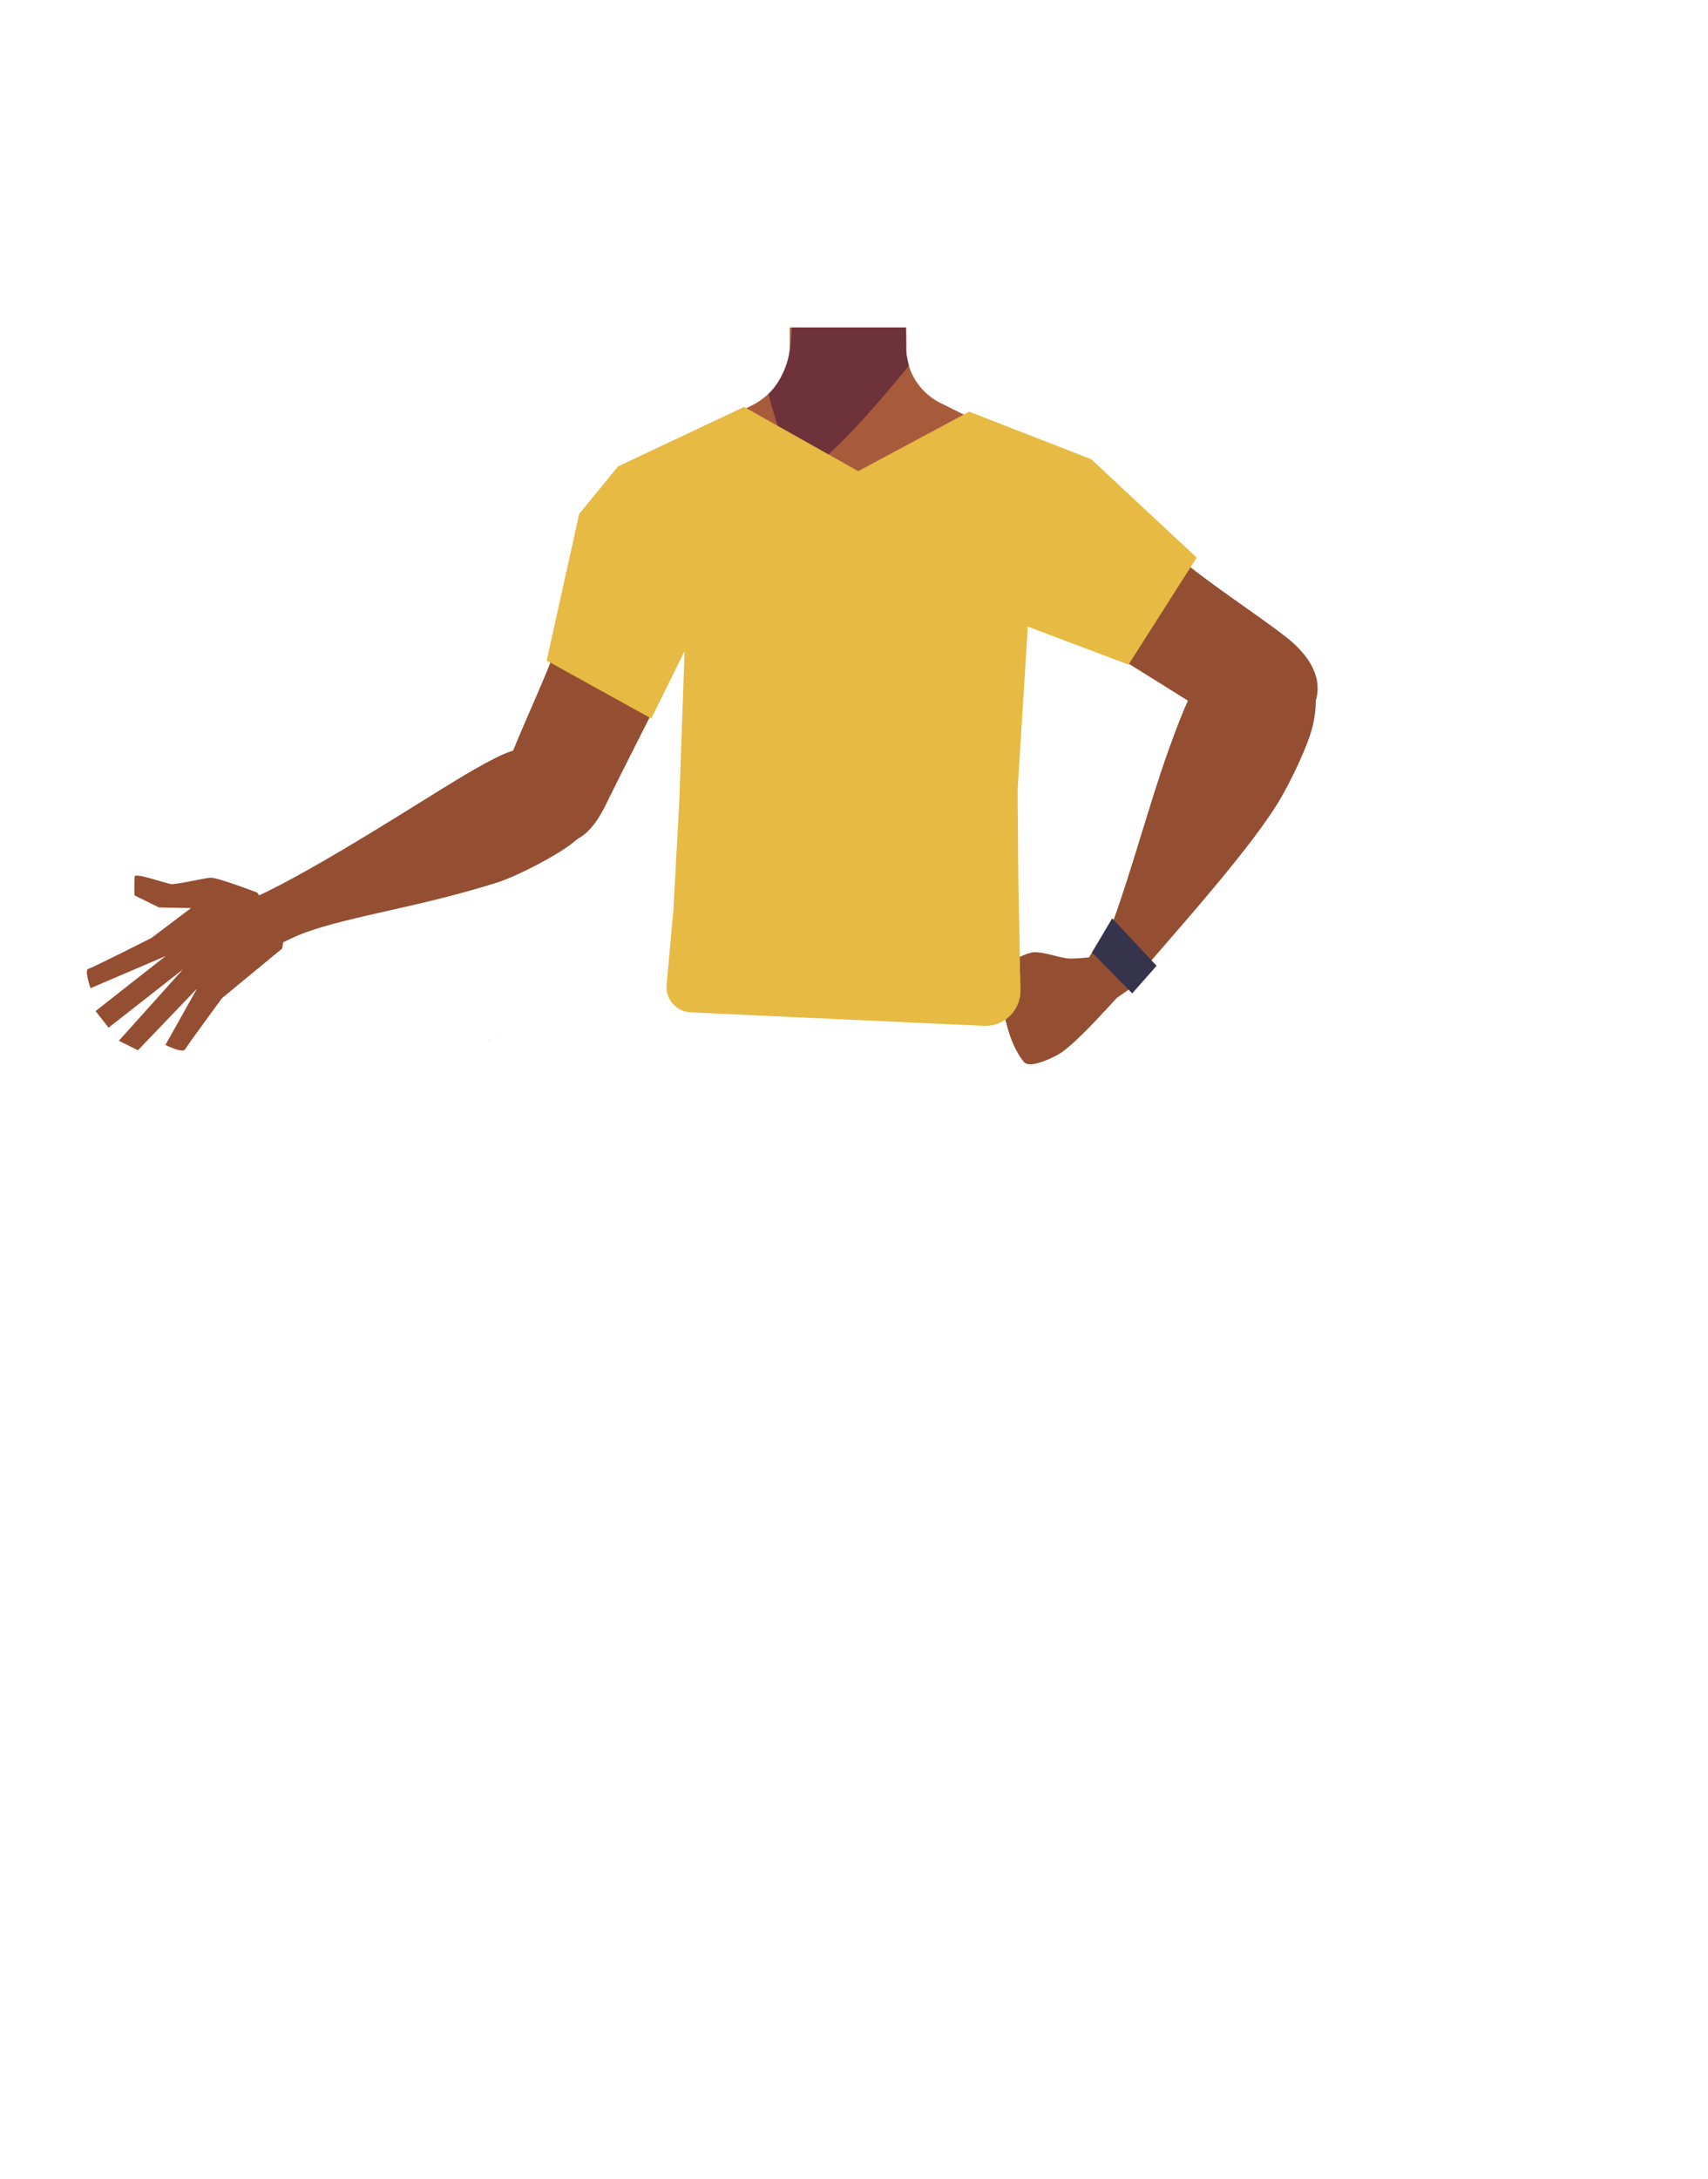 <svg xmlns="http://www.w3.org/2000/svg" viewBox="0 0 788 1005"><defs><style>.cls-1{fill:#944e31;}.cls-2{fill:#a85b3b;}.cls-3{fill:#6d323a;}.cls-4{fill:#36344d;}.cls-5{fill:#473415;}.cls-6{fill:#e6ba43;}</style></defs><g id="Calque_7" data-name="Calque 7"><path class="cls-1" d="M118.56,411.56s-18.46-7.05-21.51-6.81S81.28,408,78.9,407.69s-16.56-5.3-16.77-3.52S62,412.9,62,412.9l11.4,5.59,14.75.27L69.87,432.55S42.5,446.4,40.68,446.81s1.07,8.91,1.07,8.91l34.67-14.84L44.1,466.26l6,7.66L84.43,447l-29.6,32.95,8.82,4.38L90.9,455.9l-14.59,26s8,4,9.11,2,17-23.6,17-23.6l27.79-22.9,1.41-9.18Z"/><polygon points="225.63 479.89 225.72 479.85 225.63 479.8 225.63 479.89"/><polygon points="225.72 479.85 225.82 479.89 225.82 479.8 225.72 479.85"/><polygon points="225.63 479.89 225.72 479.85 225.63 479.8 225.63 479.89"/><polygon points="225.72 479.85 225.82 479.89 225.82 479.8 225.72 479.85"/><path class="cls-2" d="M511.21,244.17c-.6,38.39-26.2,33.17-36.85,42.29-12.59,10.77-8.27,50-17.19,64-2.45,3.84-11.35,10.1-15.79,9.08-12.52-2.87-24-30.73-34.77-37.73-6.34-4.12-23.58-3.62-30.19,0-11.25,6.16-22.27,34.86-34.77,37.73-4.44,1-13.35-5.24-15.81-9.08-8.9-14-4.59-53.24-17.19-64-10.65-9.12-36.25-3.9-36.85-42.29-.42-26.59,35-37.34,35-37.34l40.16-19.91A31.33,31.33,0,0,0,354,182.1a27.49,27.49,0,0,0,2.29-2.29l.64-.71,0-.06a31.39,31.39,0,0,0,7.22-16.43,30.71,30.71,0,0,0,.25-4.19v-2.84l0-4.51h53.63l.06,5,0,1.5,0,3.21c0,.33,0,.67,0,1v0c0,.65.09,1.3.15,1.95A28.64,28.64,0,0,0,434,185.89L474.52,206a28.32,28.32,0,0,0,3.17,1.33C484.36,209.7,511.59,220.83,511.21,244.17Z"/><path class="cls-2" d="M418.86,199.35l-27.5,32.5-14.81-17.69-12.38-14.81.71-41.56,0-2.21.08-4.51h53v.23l.09,4.66v0l0,1.56.08,4.21v1.31l.12,6.79Z"/><path class="cls-3" d="M419.36,168.6l-1,1.25c-5.15,6.33-28.83,35-41.79,44.31-3.19,2.29-5.73,3.39-7.19,2.69-6.77-3.26-14.85-35.1-14.85-35.1a.19.19,0,0,0,.08-.07,19.51,19.51,0,0,0,1.73-1.87c.33-.38.68-.82,1.06-1.32l.06-.08a39.25,39.25,0,0,0,6.65-15.16c0-.21.1-.42.13-.64.26-1.37.49-3,.66-4.82.08-.71.13-1.45.19-2.21.12-1.42.2-2.94.29-4.51H418v.23l0,4.28,0,6.72.15.76.14.67.94,4.57Z"/><path class="cls-1" d="M453.35,250.9c11.9,25,40.93,38.77,40.93,38.77s53,32.76,70.43,44c8.23,5.27,25.22,16.57,38.95-3.61h0c11.33-16.64-2.81-30.36-10.19-36.17-15-11.84-47.9-32.65-60.5-46.74-9.38-10.5-19.75-30.34-43.13-36.2,0,0-18.61-6.9-31.75,8.25l-.52.6a28.69,28.69,0,0,0-4.22,31.14Z"/><path class="cls-1" d="M589.65,296.09c-18.55-7.17-32.67,11.81-37.38,19S541.59,339,538.64,347.24c-7.56,21-17.53,57.34-25.2,77.8-5,13.46-8.09,20.41-.34,25.92,7,5,16.12-5.74,19.73-9.92,14.85-17.19,44.3-50.41,56.84-70.9,5.15-8.42,14-26.39,16.11-36C611.72,307.17,595.05,298.17,589.65,296.09Z"/><path class="cls-1" d="M275.66,352.11c-9.71-15-32.39-8.32-40.5-5.45S212,358.8,204.61,363.35c-18.94,11.63-75.52,47.87-96.36,54.09-14.58,4.35,7.52,25,7.52,25s15.52-9,25.68-12.62c21.37-7.58,52.09-11.54,87.87-22.82,9.4-3,27.21-12.24,34.87-18.27C285.6,371.85,278.48,356.47,275.66,352.11Z"/><path class="cls-1" d="M332.81,240.68c2.77,27.54-14.9,54.37-14.9,54.37s-28.31,55.46-37.45,74.1c-4.31,8.78-13,27.24-35.19,17.1h0C227,377.89,232,358.83,235.24,350c6.7-17.89,24.05-52.74,27.51-71.32,2.59-13.84,1.17-36.18,18.13-53.32,0,0,12.34-15.54,31.43-9.4l.75.25a28.67,28.67,0,0,1,19.75,24.44Z"/><path class="cls-1" d="M516.27,447.33c2,3.19,3.07,9-3,14.84,0,0-17.64,20.21-25.41,24.33-3.47,1.85-12.78,6.26-15.37,3.3-7.33-8.38-12.07-28.61-9.72-41.72.7-3.94,9.41-8.06,13.33-8.82,4.31-.84,12.95,2.62,17.34,2.78a67.32,67.32,0,0,0,7.18-.39C506.55,441.1,513.5,443,516.27,447.33Z"/><polygon class="cls-1" points="506.51 434.89 502.37 441.58 505.74 454.08 509.71 466.15 515.3 460.14 525.45 453.1 506.51 434.89"/><polygon class="cls-4" points="503.8 439.23 513.12 423.48 533.59 445.39 522.35 458.12 503.8 439.23"/><polygon points="230.58 478.07 230.68 478.03 230.58 477.98 230.58 478.07"/><polygon points="230.68 478.03 230.78 478.07 230.78 477.98 230.68 478.03"/><polygon points="230.58 478.07 230.68 478.03 230.58 477.98 230.58 478.07"/><polygon points="230.68 478.03 230.78 478.07 230.78 477.98 230.68 478.03"/><polygon points="225.92 479.44 226.02 479.4 225.92 479.35 225.92 479.44"/><polygon points="226.02 479.4 226.12 479.44 226.12 479.35 226.02 479.4"/><polygon points="225.92 479.44 226.02 479.4 225.92 479.35 225.92 479.44"/><polygon points="226.02 479.4 226.12 479.44 226.12 479.35 226.02 479.4"/><polygon class="cls-5" points="312.41 451.2 313.91 428.7 468.91 428.7 470.91 448.2 312.41 451.2"/><path class="cls-6" d="M252.21,304.65l48.27,26.7,15.36-31.08-2.44,69.21-2.68,49.64-3.17,35a11.7,11.7,0,0,0,11.11,12.73l135.22,6.22a16.2,16.2,0,0,0,16.94-16.51l-1-50.58-.32-42.13,4.7-74.9,46.45,17.55,31.45-49.37-48.64-45.35-56.32-21.94-51.2,27.43-52.66-29.62-58.15,27.43L267.2,237Z"/></g></svg>